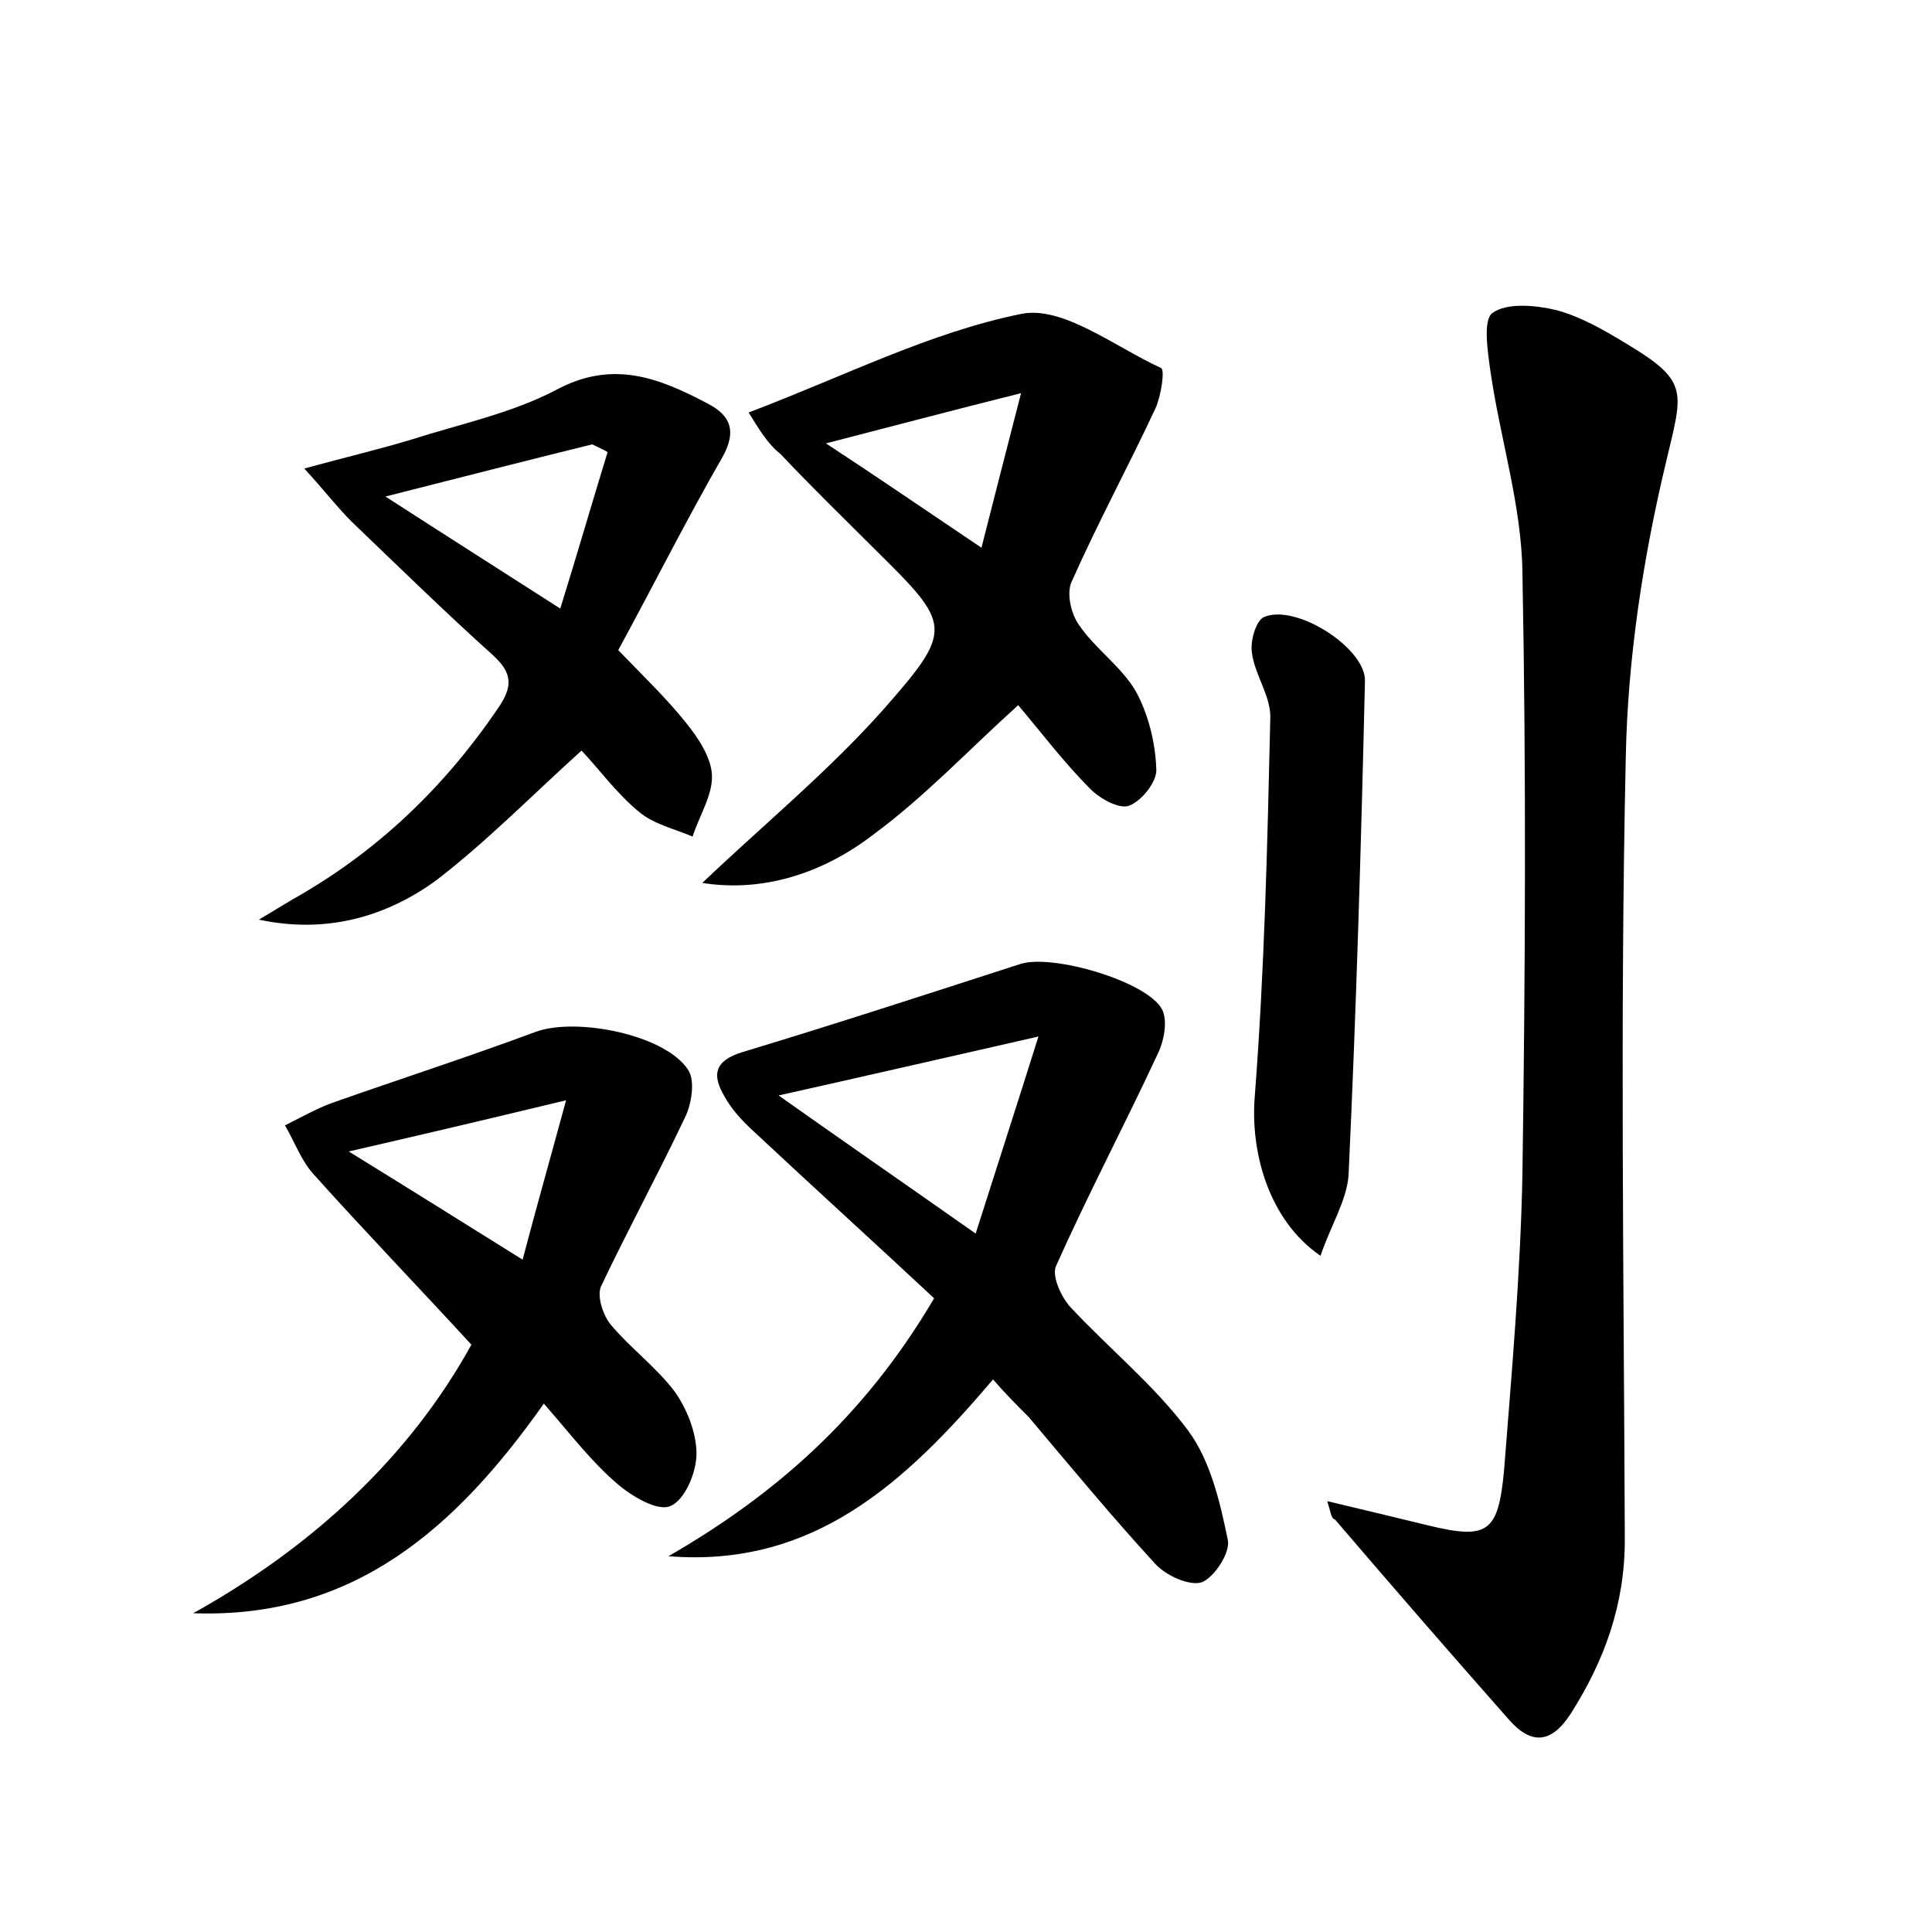 <?xml version="1.0" encoding="utf-8"?>
<!-- Generator: Adobe Illustrator 22.0.0, SVG Export Plug-In . SVG Version: 6.00 Build 0)  -->
<svg version="1.1" id="图层_1" xmlns="http://www.w3.org/2000/svg" xmlns:xlink="http://www.w3.org/1999/xlink" x="0px" y="0px"
	 viewBox="0 0 200 200" style="enable-background:new 0 0 200 200;" xml:space="preserve">
<style type="text/css">
	.st0{fill:#FFFFFF;}
</style>
<g>
	
	<path d="M137.4,155.4c3.8,0.9,7.1,1.7,10.4,2.5c6.2,1.5,7.3,0.8,7.9-5.7c0.8-10.2,1.7-20.4,1.9-30.6c0.3-20.8,0.4-41.6,0-62.4
		c-0.1-6.9-2.3-13.8-3.3-20.7c-0.3-2.1-0.8-5.4,0.2-6.1c1.5-1.1,4.5-0.8,6.6-0.3c2.6,0.7,5,2.1,7.3,3.5c6.5,3.9,5.8,4.9,4.1,12.1
		c-2.4,10-4,20.4-4.2,30.7c-0.6,27-0.2,54-0.1,81c0,6.7-2.1,12.5-5.6,18c-2,3.1-4.1,3.3-6.5,0.5c-6-6.8-12-13.7-17.9-20.6
		C137.8,157.2,137.8,156.7,137.4,155.4z"/>
	<path d="M102.8,142.8c-9.1,10.7-18.6,19.5-33.6,18.3c10.9-6.3,20.2-14.3,27.5-26.7c-6.1-5.7-12.5-11.5-18.7-17.3
		c-1.2-1.1-2.3-2.3-3-3.6c-1.3-2.2-1.1-3.7,1.9-4.6c9.6-2.9,19.1-6,28.7-9.1c3.3-1.1,13.2,1.8,14.7,4.7c0.6,1.2,0.2,3.3-0.5,4.7
		c-3.4,7.3-7.2,14.5-10.5,21.9c-0.4,1,0.5,3.1,1.5,4.2c4,4.3,8.7,8.1,12.2,12.8c2.3,3.1,3.3,7.4,4.1,11.3c0.3,1.3-1.4,3.9-2.7,4.4
		c-1.3,0.4-3.7-0.7-4.8-1.9c-4.5-4.9-8.8-10.1-13.1-15.2C105.2,145.4,104.1,144.3,102.8,142.8z M101,127.7
		c2.2-6.9,4.2-13.1,6.5-20.4c-10.1,2.3-18.4,4.2-26.9,6.1C87.1,118,93.6,122.5,101,127.7z"/>
	<path d="M77.5,42.7c10-3.8,18.8-8.3,28.2-10.2c4.3-0.9,9.7,3.4,14.5,5.6c0.4,0.2,0,2.9-0.6,4.2c-2.8,6-6,11.9-8.7,18
		c-0.5,1.2,0,3.3,0.8,4.4c1.7,2.5,4.4,4.3,5.9,6.9c1.3,2.4,2,5.3,2.1,8c0.1,1.3-1.5,3.3-2.8,3.8c-1,0.4-3-0.7-4-1.7
		c-2.8-2.8-5.2-6-7.5-8.7c-5.1,4.6-9.7,9.5-15,13.4c-5.2,4-11.4,6-17.7,5c6.3-6,13-11.5,18.7-17.9c7.4-8.4,7.1-8.8-0.8-16.6
		c-3.3-3.3-6.6-6.5-9.8-9.9C79.4,45.9,78.5,44.3,77.5,42.7z M101.6,56.7c1.4-5.5,2.6-10.2,4.1-16c-7.6,1.9-13.6,3.5-20.2,5.2
		C90.7,49.3,95.5,52.6,101.6,56.7z"/>
	<path d="M56.3,145.3C47.2,158.2,36.6,167.6,20,167c12.4-6.9,22.4-16.2,28.8-27.8c-5.7-6.2-11.1-11.8-16.3-17.6
		c-1.3-1.4-2-3.4-3-5.1c1.6-0.8,3.2-1.7,4.8-2.3c7.1-2.5,14.2-4.8,21.2-7.4c4.2-1.5,13.3,0.3,15.7,3.9c0.8,1.1,0.4,3.6-0.3,5
		c-2.8,5.9-5.9,11.6-8.7,17.5c-0.4,1,0.2,2.9,1,3.9c2,2.4,4.7,4.4,6.6,6.9c1.3,1.8,2.3,4.3,2.3,6.5c0,1.9-1.2,4.8-2.7,5.4
		c-1.3,0.6-4-1-5.5-2.3C61.3,151.4,59,148.4,56.3,145.3z M36.1,119.2c6,3.7,11.6,7.2,18,11.2c1.5-5.7,2.9-10.6,4.5-16.5
		C50.3,115.9,43.5,117.5,36.1,119.2z"/>
	<path d="M26.8,95.2c1.2-0.7,2.3-1.4,3.5-2.1c8.7-4.9,15.6-11.5,21.2-19.7c1.6-2.3,1.6-3.7-0.5-5.6c-5-4.5-9.8-9.2-14.6-13.8
		c-1.5-1.5-2.8-3.2-4.9-5.5c4.4-1.2,7.8-2,11.1-3c5-1.6,10.3-2.7,14.9-5.1c5.9-3.2,10.7-1.3,15.8,1.4c2.3,1.2,3,2.8,1.5,5.5
		c-3.8,6.6-7.2,13.4-10.8,20c2.7,2.8,5,5,7,7.5c1.3,1.6,2.6,3.6,2.7,5.4c0.1,2.1-1.3,4.2-2,6.4c-1.9-0.8-4.1-1.3-5.6-2.6
		c-2.3-1.9-4.1-4.4-5.9-6.3c-5.1,4.6-9.8,9.4-15,13.4C40,94.9,33.8,96.7,26.8,95.2z M62.9,46.8c-0.5-0.3-1-0.5-1.6-0.8
		c-6.9,1.7-13.9,3.5-21.4,5.4C46.1,55.4,51.6,58.9,58,63C59.8,57.2,61.3,52,62.9,46.8z"/>
	<path d="M136.7,130c-5.4-3.7-7.3-10.8-6.8-16.6c1-13,1.3-26,1.6-39c0.1-2.3-1.6-4.5-1.9-6.8c-0.2-1.2,0.4-3.3,1.2-3.7
		c3.3-1.5,10.6,3.2,10.5,6.6c-0.4,17.1-0.9,34.1-1.7,51.2C139.4,124.3,137.7,127,136.7,130z"/>
	
	
	
	
</g>
</svg>
